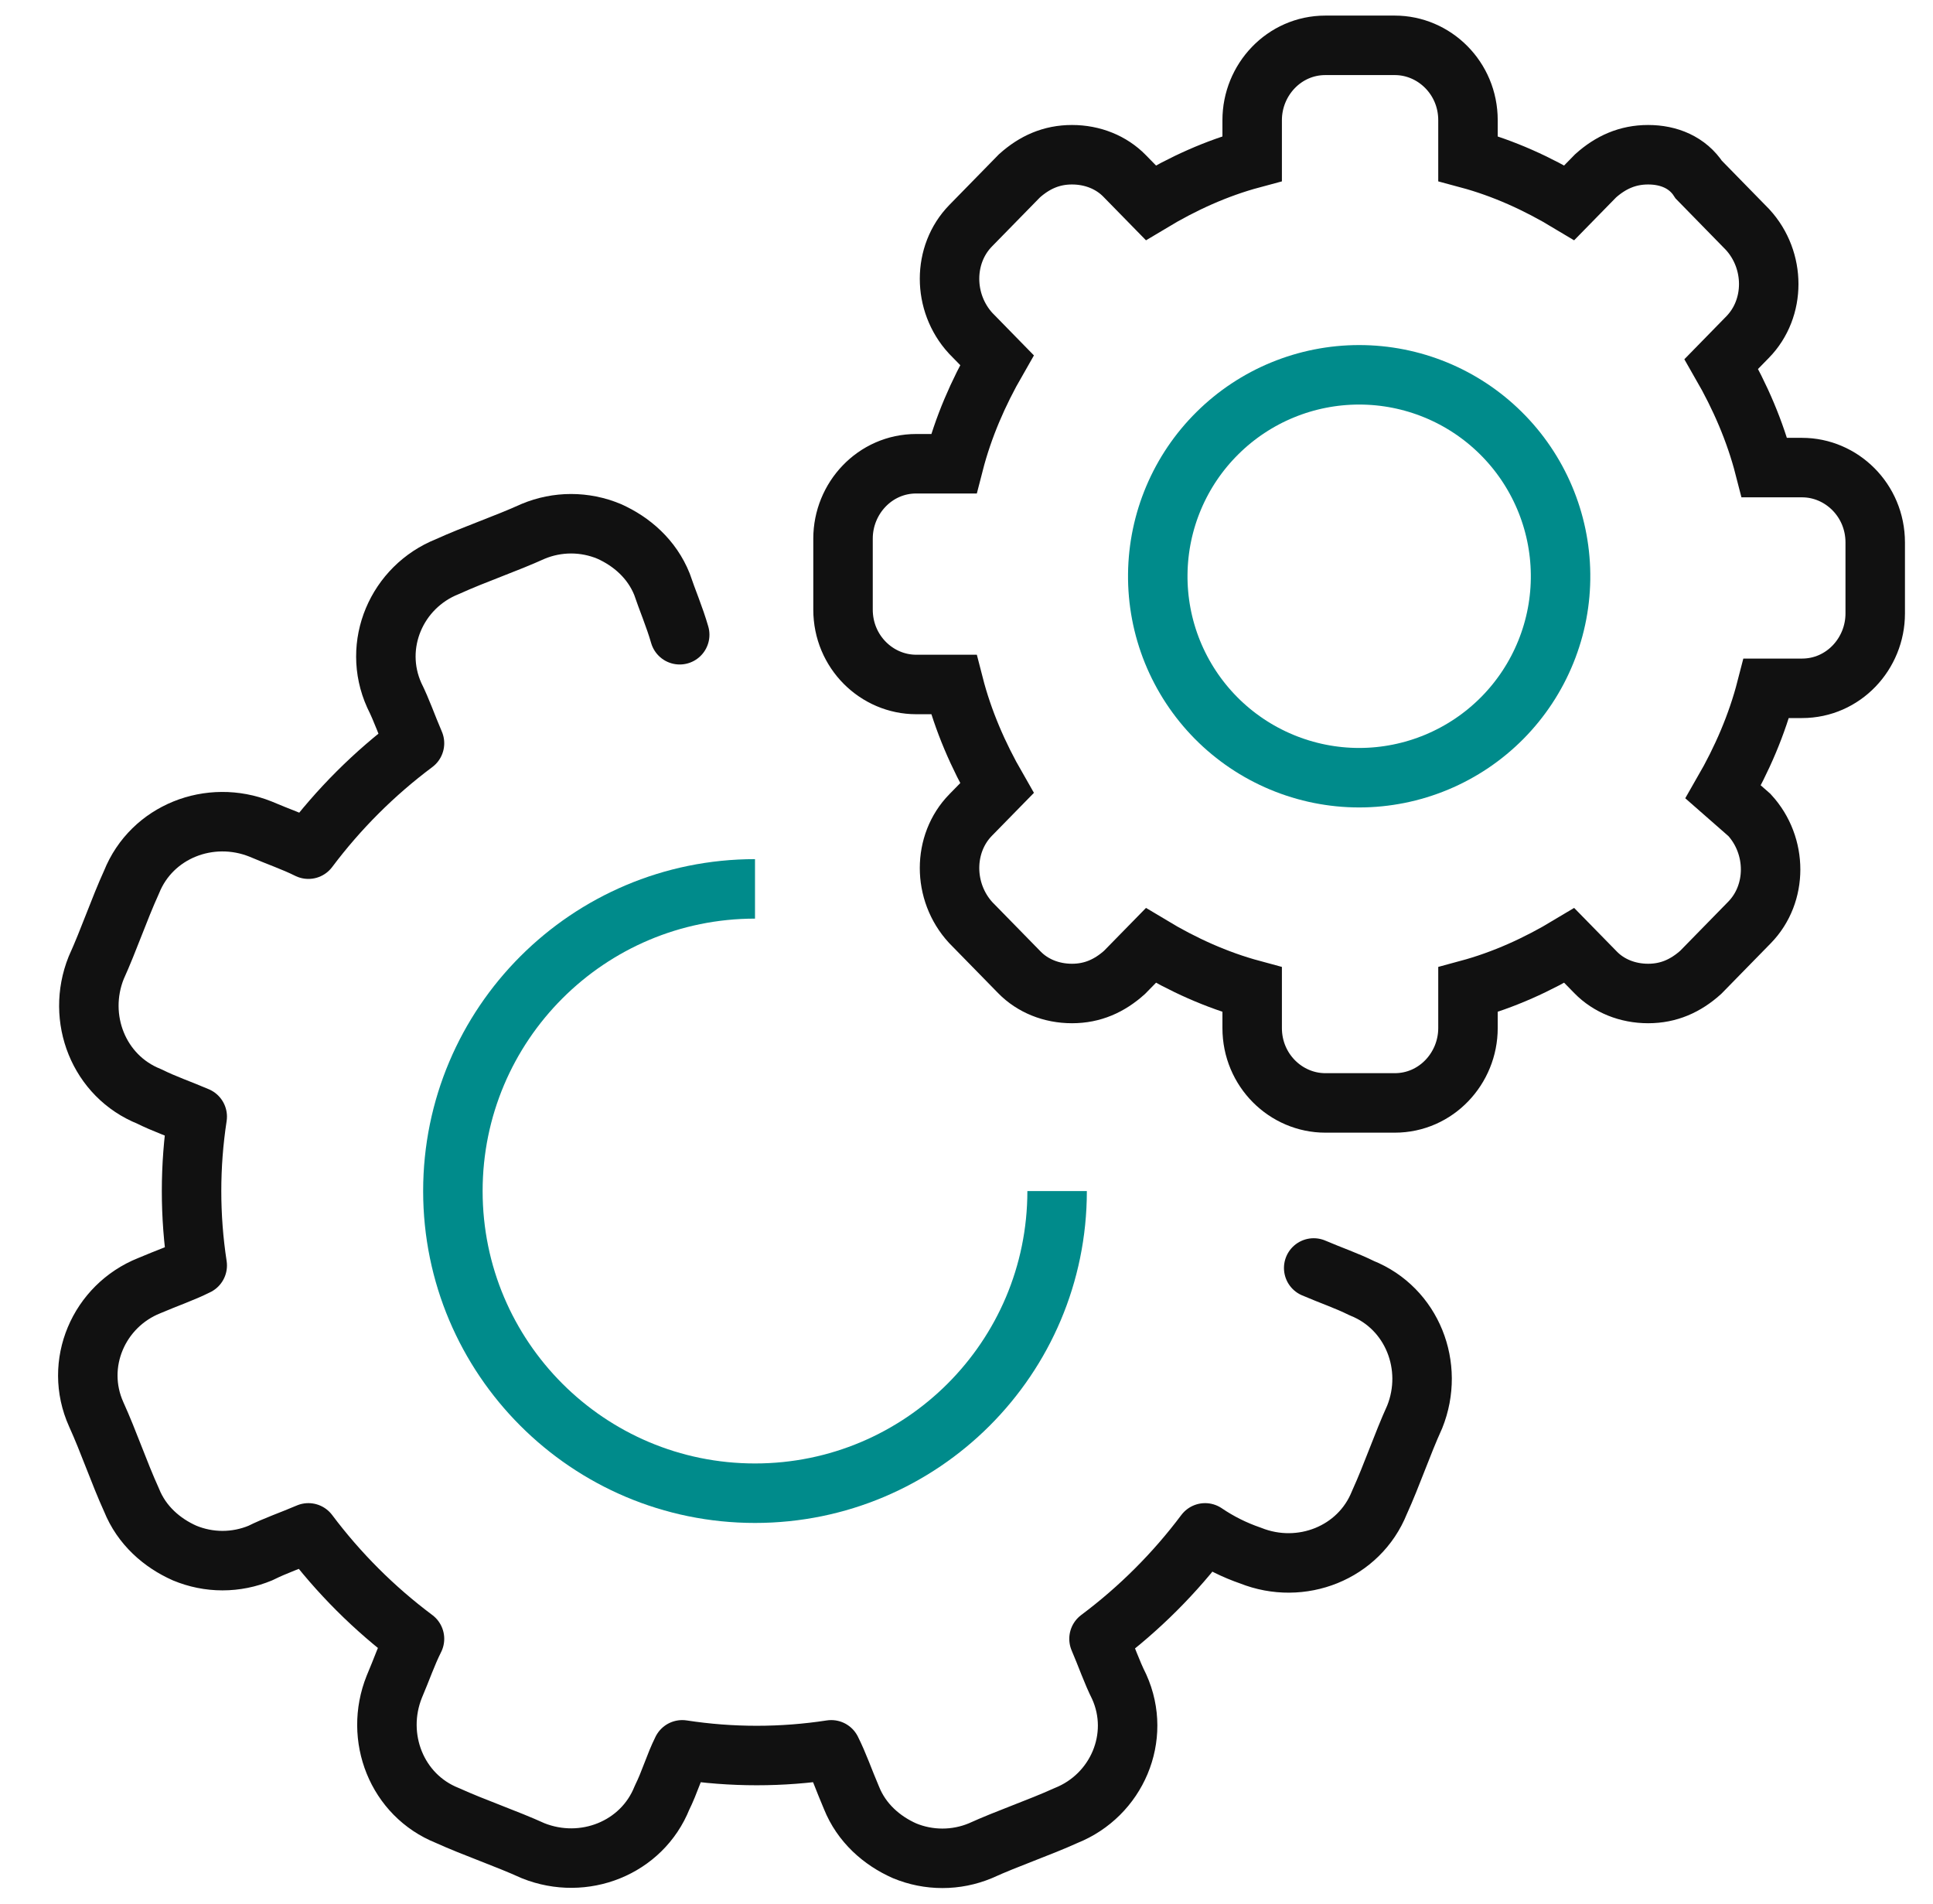 <svg width="65" height="64" viewBox="0 0 65 64" fill="none" xmlns="http://www.w3.org/2000/svg">
    <g clip-path="url(#clip0_343_91)">
        <path d="M60.596 23.141C61.985 23.141 63.057 21.98 63.057 20.625V18.237C63.057 16.818 61.922 15.72 60.596 15.72H59.334C59.019 14.494 58.514 13.333 57.883 12.236L58.766 11.333C59.713 10.365 59.713 8.751 58.766 7.719L57.125 6.041C56.747 5.46 56.115 5.202 55.421 5.202C54.728 5.202 54.159 5.46 53.654 5.912L52.77 6.815C51.698 6.17 50.562 5.653 49.363 5.331V4.04C49.363 2.621 48.227 1.524 46.902 1.524H44.567C43.179 1.524 42.106 2.686 42.106 4.04V5.331C40.907 5.653 39.771 6.17 38.698 6.815L37.814 5.912C37.372 5.46 36.741 5.202 36.047 5.202C35.353 5.202 34.785 5.46 34.28 5.912L32.639 7.589C31.693 8.557 31.693 10.171 32.639 11.203L33.523 12.107C32.892 13.204 32.387 14.365 32.072 15.591H30.809C29.421 15.591 28.348 16.753 28.348 18.108V20.495C28.348 21.916 29.483 23.012 30.809 23.012H32.072C32.387 24.239 32.892 25.4 33.523 26.497L32.639 27.4C31.693 28.367 31.693 29.981 32.639 31.014L34.28 32.691C34.722 33.143 35.353 33.401 36.048 33.401C36.741 33.401 37.31 33.143 37.814 32.691L38.698 31.788C39.771 32.434 40.907 32.949 42.106 33.273V34.563C42.106 35.983 43.241 37.08 44.567 37.08H46.902C48.29 37.08 49.363 35.918 49.363 34.563V33.273C50.562 32.949 51.697 32.434 52.771 31.788L53.655 32.691C54.096 33.143 54.727 33.401 55.421 33.401C56.116 33.401 56.683 33.143 57.188 32.691L58.829 31.014C59.776 30.046 59.776 28.433 58.829 27.401L57.945 26.626C58.577 25.529 59.081 24.367 59.397 23.141H60.596V23.141Z" stroke="#111111" stroke-width="2" stroke-miterlimit="10"/>
        <path d="M44.175 42.629C44.77 42.884 45.28 43.054 45.79 43.307C47.489 43.986 48.253 45.938 47.572 47.634C47.148 48.567 46.809 49.584 46.384 50.517C45.704 52.213 43.751 52.977 42.053 52.299C41.511 52.113 40.997 51.857 40.523 51.535C39.51 52.886 38.309 54.086 36.956 55.097C37.211 55.691 37.38 56.2 37.635 56.709C38.4 58.405 37.55 60.356 35.852 61.035C34.917 61.458 33.898 61.798 32.964 62.222C32.56 62.39 32.127 62.476 31.689 62.476C31.252 62.476 30.819 62.39 30.415 62.222C29.651 61.883 28.971 61.289 28.632 60.441C28.377 59.847 28.207 59.338 27.952 58.829C26.291 59.084 24.602 59.084 22.941 58.829C22.686 59.338 22.516 59.932 22.261 60.441C21.582 62.137 19.628 62.901 17.929 62.222C16.995 61.798 15.976 61.458 15.041 61.035C13.342 60.357 12.578 58.405 13.258 56.709C13.512 56.115 13.682 55.606 13.938 55.097C12.585 54.086 11.384 52.886 10.37 51.535C9.776 51.79 9.265 51.959 8.756 52.213C8.352 52.381 7.919 52.468 7.482 52.468C7.045 52.468 6.612 52.381 6.208 52.213C5.444 51.874 4.764 51.281 4.424 50.433C3.999 49.499 3.659 48.482 3.235 47.549C2.471 45.852 3.32 43.902 5.019 43.223C5.613 42.968 6.123 42.799 6.632 42.545C6.378 40.886 6.378 39.199 6.632 37.541C6.038 37.286 5.528 37.116 5.019 36.862C3.32 36.184 2.555 34.232 3.235 32.536C3.659 31.603 3.999 30.586 4.424 29.653C5.104 27.957 7.057 27.193 8.756 27.871C9.35 28.126 9.861 28.296 10.37 28.549C11.384 27.198 12.585 25.999 13.938 24.988C13.682 24.394 13.512 23.885 13.258 23.376C12.494 21.68 13.342 19.729 15.041 19.051C15.976 18.626 16.995 18.287 17.929 17.863C18.333 17.695 18.766 17.608 19.203 17.608C19.641 17.608 20.074 17.695 20.478 17.863C21.242 18.203 21.922 18.796 22.261 19.644C22.431 20.153 22.686 20.747 22.856 21.34" stroke="#111111" stroke-width="2" stroke-linecap="round" stroke-linejoin="round"/>
        <path d="M35.547 40.043C35.547 45.653 30.998 50.201 25.388 50.201C19.777 50.201 15.229 45.653 15.229 40.043C15.229 34.432 19.777 29.884 25.388 29.884M52.476 19.301C52.486 20.197 52.318 21.085 51.981 21.915C51.645 22.745 51.148 23.5 50.518 24.137C49.888 24.773 49.139 25.278 48.312 25.623C47.486 25.968 46.599 26.146 45.704 26.146C44.809 26.146 43.922 25.968 43.096 25.623C42.269 25.278 41.52 24.773 40.89 24.137C40.26 23.5 39.763 22.745 39.426 21.915C39.09 21.085 38.922 20.197 38.932 19.301C38.951 17.518 39.672 15.813 40.941 14.559C42.208 13.304 43.92 12.601 45.704 12.601C47.488 12.601 49.199 13.304 50.467 14.559C51.735 15.813 52.457 17.518 52.476 19.301Z" stroke="#008B8B" stroke-width="2"/>
    </g>
    <defs>
        <clipPath id="clip0_343_91">
            <rect width="64" height="64" fill="white" transform="translate(0.667)"/>
        </clipPath>
    </defs>
</svg>
